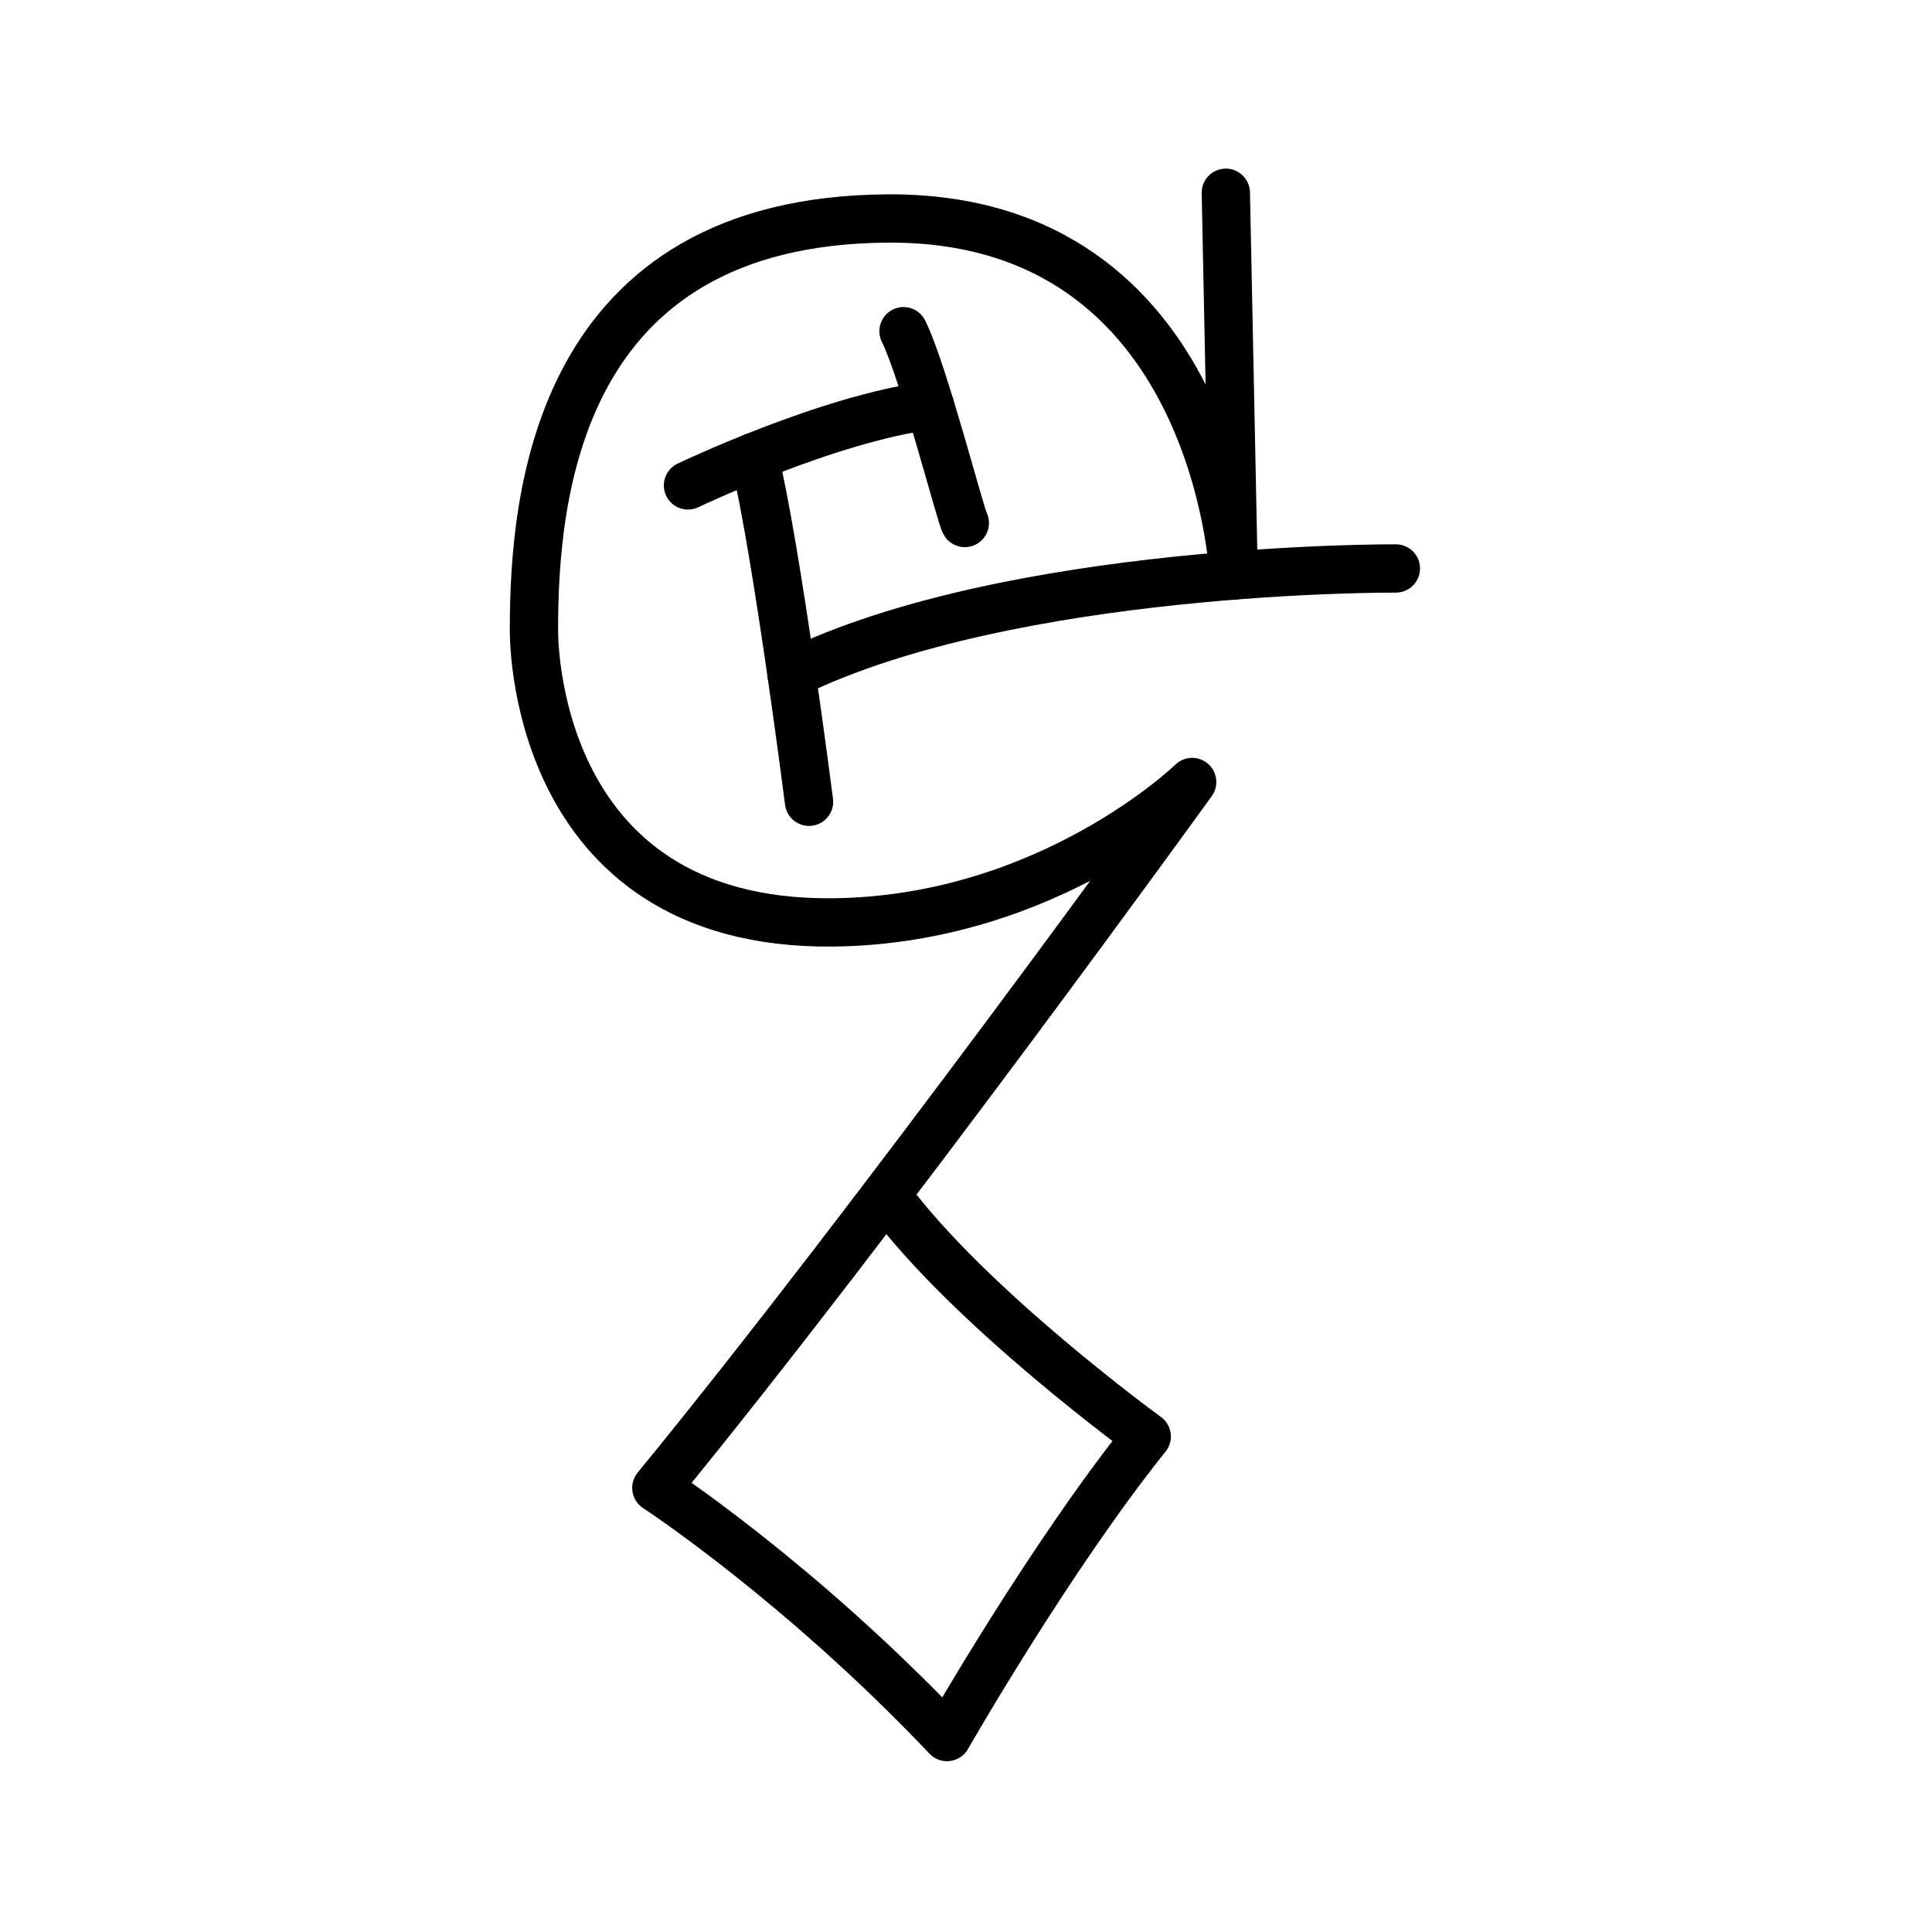 <svg id="Runes" xmlns="http://www.w3.org/2000/svg" width="200" height="200" viewBox="0 0 800 800">
  <defs>
    <style>
      .cls-1 {
        fill: none;
        stroke: #000;
        stroke-linecap: round;
        stroke-linejoin: round;
        stroke-width: 20px;
      }
    </style>
  </defs>
  <title>W_Rune</title>
  <g id="W">
    <path class="cls-1" d="M399.51,216.56c-1.64-2.46-17.19-63.05-25.38-79.42"/>
    <path class="cls-1" d="M284.88,201s57.87-27.69,100.17-33.09"/>
    <path class="cls-1" d="M335,332s-13.36-104.72-22.72-142.83"/>
    <path class="cls-1" d="M578,235.39s-159.12-1-250.27,43.71"/>
    <path class="cls-1" d="M507.59,79.82l3.24,158.49S504.31,89.65,367.58,90.47,221.1,204.91,221.1,260.59c0,0-2.53,122.5,123.55,121.36,90.07-.82,149-58.14,149-58.14S364.3,503.12,271.78,616.11c0,0,59,38.48,120.36,103.16,0,0,42.58-74.5,82.7-124.45,0,0-73.56-53.42-107.47-99.58"/>
  </g>
</svg>
